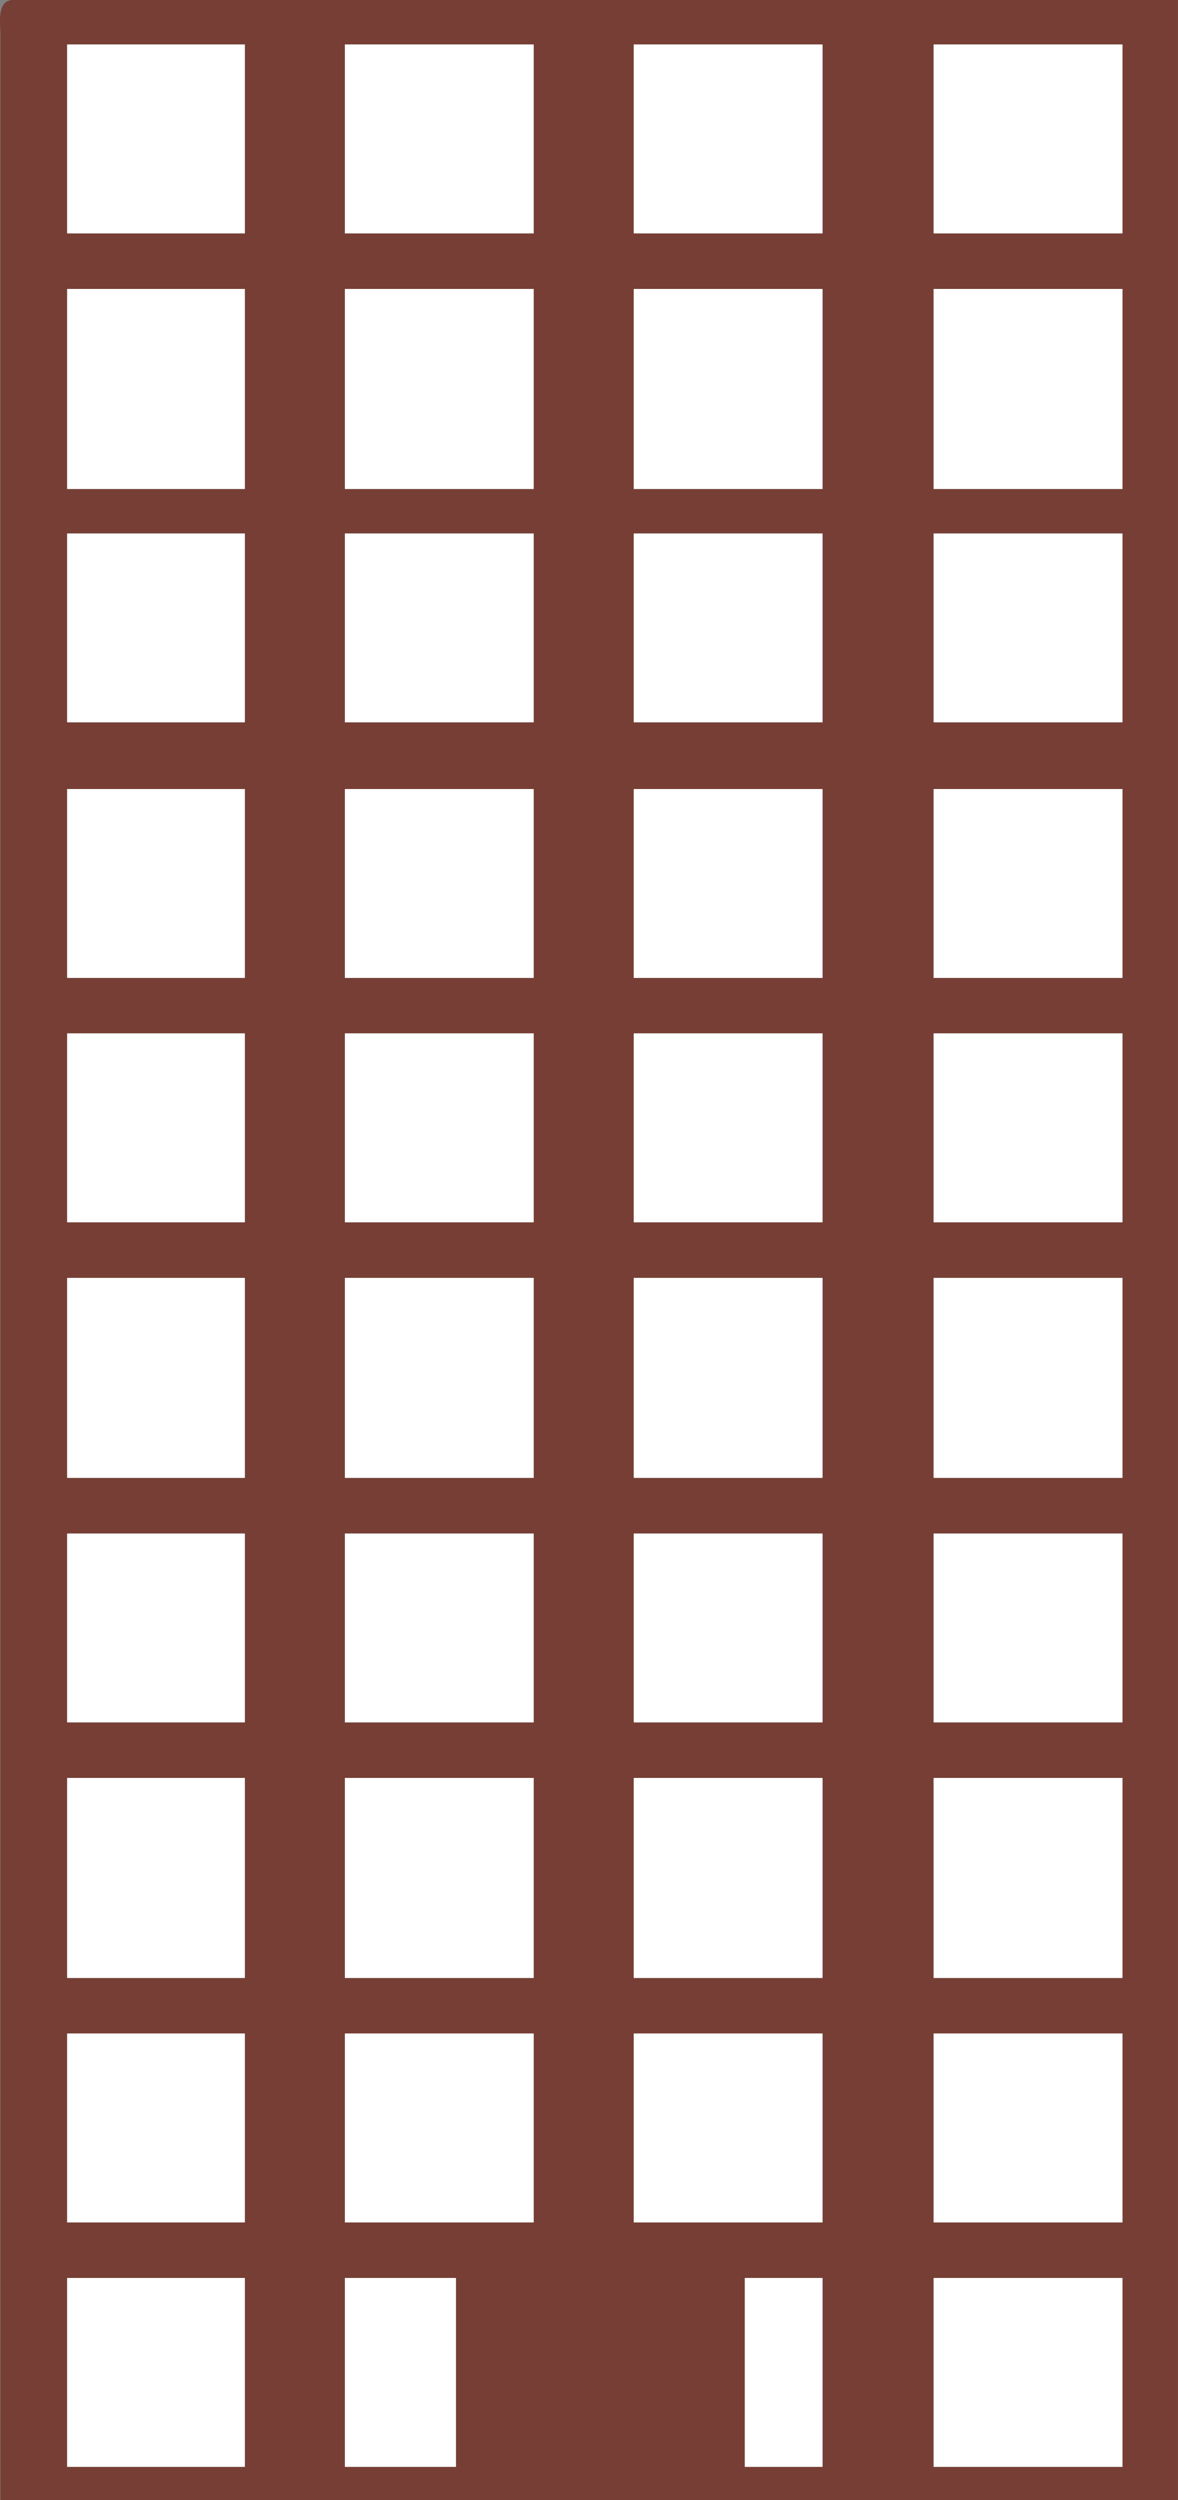 <?xml version="1.0" encoding="utf-8"?>
<!-- Generator: Adobe Illustrator 15.0.0, SVG Export Plug-In . SVG Version: 6.00 Build 0)  -->
<!DOCTYPE svg PUBLIC "-//W3C//DTD SVG 1.1//EN" "http://www.w3.org/Graphics/SVG/1.1/DTD/svg11.dtd">
<svg version="1.1" id="图层_1" xmlns="http://www.w3.org/2000/svg" xmlns:xlink="http://www.w3.org/1999/xlink" x="0px" y="0px"
	 width="17.912px" height="38.005px" viewBox="0 30.026 17.912 38.005" enable-background="new 0 30.026 17.912 38.005"
	 xml:space="preserve">
<rect x="0" y="30.026" width="17.912" height="38.005" fill="#808080" stroke="none"/>
<path fill="#763E34" d="M17.911,30.026c0,12.668,0,25.336,0,38.005c-5.968,0-11.937,0-17.904,0c0-12.5,0-24.999,0-37.498
	c-0.014-0.239-0.028-0.479,0.168-0.507C6.088,30.026,12,30.026,17.911,30.026z M17.068,67.524c0-0.957,0-1.914,0-2.871
	c-0.958,0-1.915,0-2.872,0c0,0.957,0,1.914,0,2.871C15.153,67.524,16.11,67.524,17.068,67.524z M17.068,63.809
	c0-0.957,0-1.915,0-2.872c-0.958,0-1.915,0-2.872,0c0,0.957,0,1.915,0,2.872C15.153,63.809,16.11,63.809,17.068,63.809z
	 M17.068,60.093c0-1.014,0-2.027,0-3.041c-0.958,0-1.915,0-2.872,0c0,1.014,0,2.027,0,3.041
	C15.153,60.093,16.11,60.093,17.068,60.093z M17.068,56.208c0-0.958,0-1.915,0-2.871c-0.958,0-1.915,0-2.872,0
	c0,0.956,0,1.913,0,2.871C15.153,56.208,16.11,56.208,17.068,56.208z M17.068,52.491c0-1.013,0-2.026,0-3.04
	c-0.958,0-1.915,0-2.872,0c0,1.014,0,2.027,0,3.04C15.153,52.491,16.11,52.491,17.068,52.491z M17.068,48.606
	c0-0.957,0-1.914,0-2.872c-0.958,0-1.915,0-2.872,0c0,0.958,0,1.915,0,2.872C15.153,48.606,16.11,48.606,17.068,48.606z
	 M17.068,44.891c0-0.957,0-1.914,0-2.871c-0.958,0-1.915,0-2.872,0c0,0.957,0,1.914,0,2.871
	C15.153,44.891,16.11,44.891,17.068,44.891z M17.068,41.006c0-0.957,0-1.914,0-2.871c-0.958,0-1.915,0-2.872,0
	c0,0.957,0,1.914,0,2.871C15.153,41.006,16.11,41.006,17.068,41.006z M17.068,37.459c0-1.014,0-2.027,0-3.041
	c-0.958,0-1.915,0-2.872,0c0,1.013,0,2.027,0,3.041C15.153,37.459,16.11,37.459,17.068,37.459z M17.068,33.574
	c0-0.957,0-1.915,0-2.872c-0.958,0-1.915,0-2.872,0c0,0.957,0,1.915,0,2.872C15.153,33.574,16.11,33.574,17.068,33.574z
	 M12.507,67.524c0-0.957,0-1.914,0-2.871c-0.394,0-0.788,0-1.182,0c0,0.957,0,1.914,0,2.871
	C11.719,67.524,12.113,67.524,12.507,67.524z M12.507,63.809c0-0.957,0-1.915,0-2.872c-0.957,0-1.914,0-2.871,0
	c0,0.957,0,1.915,0,2.872C10.593,63.809,11.549,63.809,12.507,63.809z M12.507,60.093c0-1.014,0-2.027,0-3.041
	c-0.957,0-1.914,0-2.871,0c0,1.014,0,2.027,0,3.041C10.593,60.093,11.549,60.093,12.507,60.093z M12.507,56.208
	c0-0.958,0-1.915,0-2.871c-0.957,0-1.914,0-2.871,0c0,0.956,0,1.913,0,2.871C10.593,56.208,11.549,56.208,12.507,56.208z
	 M12.507,52.491c0-1.013,0-2.026,0-3.04c-0.957,0-1.914,0-2.871,0c0,1.014,0,2.027,0,3.04
	C10.593,52.491,11.549,52.491,12.507,52.491z M12.507,48.606c0-0.957,0-1.914,0-2.872c-0.957,0-1.914,0-2.871,0
	c0,0.958,0,1.915,0,2.872C10.593,48.606,11.549,48.606,12.507,48.606z M12.507,44.891c0-0.957,0-1.914,0-2.871
	c-0.957,0-1.914,0-2.871,0c0,0.957,0,1.914,0,2.871C10.593,44.891,11.549,44.891,12.507,44.891z M12.507,41.006
	c0-0.957,0-1.914,0-2.871c-0.957,0-1.914,0-2.871,0c0,0.957,0,1.914,0,2.871C10.593,41.006,11.549,41.006,12.507,41.006z
	 M12.507,37.459c0-1.014,0-2.027,0-3.041c-0.957,0-1.914,0-2.871,0c0,1.013,0,2.027,0,3.041
	C10.593,37.459,11.549,37.459,12.507,37.459z M12.507,33.574c0-0.957,0-1.915,0-2.872c-0.957,0-1.914,0-2.871,0
	c0,0.957,0,1.915,0,2.872C10.593,33.574,11.549,33.574,12.507,33.574z M8.115,63.809c0-0.957,0-1.915,0-2.872
	c-0.957,0-1.915,0-2.871,0c0,0.957,0,1.915,0,2.872C6.2,63.809,7.157,63.809,8.115,63.809z M8.115,60.093c0-1.014,0-2.027,0-3.041
	c-0.957,0-1.915,0-2.871,0c0,1.014,0,2.027,0,3.041C6.2,60.093,7.157,60.093,8.115,60.093z M8.115,56.208c0-0.958,0-1.915,0-2.871
	c-0.957,0-1.915,0-2.871,0c0,0.956,0,1.913,0,2.871C6.2,56.208,7.157,56.208,8.115,56.208z M8.115,52.491c0-1.013,0-2.026,0-3.04
	c-0.957,0-1.915,0-2.871,0c0,1.014,0,2.027,0,3.04C6.2,52.491,7.157,52.491,8.115,52.491z M8.115,48.606c0-0.957,0-1.914,0-2.872
	c-0.957,0-1.915,0-2.871,0c0,0.958,0,1.915,0,2.872C6.2,48.606,7.157,48.606,8.115,48.606z M8.115,44.891c0-0.957,0-1.914,0-2.871
	c-0.957,0-1.915,0-2.871,0c0,0.957,0,1.914,0,2.871C6.2,44.891,7.157,44.891,8.115,44.891z M8.115,41.006c0-0.957,0-1.914,0-2.871
	c-0.957,0-1.915,0-2.871,0c0,0.957,0,1.914,0,2.871C6.2,41.006,7.157,41.006,8.115,41.006z M8.115,37.459c0-1.014,0-2.027,0-3.041
	c-0.957,0-1.915,0-2.871,0c0,1.013,0,2.027,0,3.041C6.2,37.459,7.157,37.459,8.115,37.459z M8.115,33.574c0-0.957,0-1.915,0-2.872
	c-0.957,0-1.915,0-2.871,0c0,0.957,0,1.915,0,2.872C6.2,33.574,7.157,33.574,8.115,33.574z M6.933,67.524c0-0.957,0-1.914,0-2.871
	c-0.563,0-1.126,0-1.689,0c0,0.957,0,1.914,0,2.871C5.807,67.524,6.369,67.524,6.933,67.524z M3.723,67.524c0-0.957,0-1.914,0-2.871
	c-0.901,0-1.801,0-2.702,0c0,0.957,0,1.914,0,2.871C1.922,67.524,2.822,67.524,3.723,67.524z M3.723,63.809c0-0.957,0-1.915,0-2.872
	c-0.901,0-1.801,0-2.702,0c0,0.957,0,1.915,0,2.872C1.922,63.809,2.822,63.809,3.723,63.809z M3.723,60.093c0-1.014,0-2.027,0-3.041
	c-0.901,0-1.801,0-2.702,0c0,1.014,0,2.027,0,3.041C1.922,60.093,2.822,60.093,3.723,60.093z M3.723,56.208c0-0.958,0-1.915,0-2.871
	c-0.901,0-1.801,0-2.702,0c0,0.956,0,1.913,0,2.871C1.922,56.208,2.822,56.208,3.723,56.208z M3.723,52.491c0-1.013,0-2.026,0-3.04
	c-0.901,0-1.801,0-2.702,0c0,1.014,0,2.027,0,3.04C1.922,52.491,2.822,52.491,3.723,52.491z M3.723,48.606c0-0.957,0-1.914,0-2.872
	c-0.901,0-1.801,0-2.702,0c0,0.958,0,1.915,0,2.872C1.922,48.606,2.822,48.606,3.723,48.606z M3.723,44.891c0-0.957,0-1.914,0-2.871
	c-0.901,0-1.801,0-2.702,0c0,0.957,0,1.914,0,2.871C1.922,44.891,2.822,44.891,3.723,44.891z M3.723,41.006c0-0.957,0-1.914,0-2.871
	c-0.901,0-1.801,0-2.702,0c0,0.957,0,1.914,0,2.871C1.922,41.006,2.822,41.006,3.723,41.006z M3.723,37.459c0-1.014,0-2.027,0-3.041
	c-0.901,0-1.801,0-2.702,0c0,1.013,0,2.027,0,3.041C1.922,37.459,2.822,37.459,3.723,37.459z M3.723,33.574c0-0.957,0-1.915,0-2.872
	c-0.901,0-1.801,0-2.702,0c0,0.957,0,1.915,0,2.872C1.922,33.574,2.822,33.574,3.723,33.574z"/>
<path fill="#FFFFFF" d="M17.068,64.653c0,0.957,0,1.914,0,2.871c-0.958,0-1.915,0-2.872,0c0-0.957,0-1.914,0-2.871
	C15.153,64.653,16.11,64.653,17.068,64.653z"/>
<path fill="#FFFFFF" d="M17.068,60.937c0,0.957,0,1.915,0,2.872c-0.958,0-1.915,0-2.872,0c0-0.957,0-1.915,0-2.872
	C15.153,60.937,16.11,60.937,17.068,60.937z"/>
<path fill="#FFFFFF" d="M17.068,57.052c0,1.014,0,2.026,0,3.041c-0.958,0-1.915,0-2.872,0c0-1.015,0-2.027,0-3.041
	C15.153,57.052,16.11,57.052,17.068,57.052z"/>
<path fill="#FFFFFF" d="M17.068,53.337c0,0.956,0,1.913,0,2.871c-0.958,0-1.915,0-2.872,0c0-0.958,0-1.915,0-2.871
	C15.153,53.337,16.11,53.337,17.068,53.337z"/>
<path fill="#FFFFFF" d="M17.068,49.451c0,1.013,0,2.026,0,3.04c-0.958,0-1.915,0-2.872,0c0-1.014,0-2.027,0-3.04
	C15.153,49.451,16.11,49.451,17.068,49.451z"/>
<path fill="#FFFFFF" d="M17.068,45.734c0,0.958,0,1.915,0,2.872c-0.958,0-1.915,0-2.872,0c0-0.957,0-1.914,0-2.872
	C15.153,45.734,16.11,45.734,17.068,45.734z"/>
<path fill="#FFFFFF" d="M17.068,42.02c0,0.957,0,1.914,0,2.871c-0.958,0-1.915,0-2.872,0c0-0.957,0-1.914,0-2.871
	C15.153,42.02,16.11,42.02,17.068,42.02z"/>
<path fill="#FFFFFF" d="M17.068,38.135c0,0.957,0,1.914,0,2.871c-0.958,0-1.915,0-2.872,0c0-0.957,0-1.914,0-2.871
	C15.153,38.135,16.11,38.135,17.068,38.135z"/>
<path fill="#FFFFFF" d="M17.068,34.418c0,1.013,0,2.027,0,3.041c-0.958,0-1.915,0-2.872,0c0-1.014,0-2.027,0-3.041
	C15.153,34.418,16.11,34.418,17.068,34.418z"/>
<path fill="#FFFFFF" d="M17.068,30.702c0,0.957,0,1.915,0,2.872c-0.958,0-1.915,0-2.872,0c0-0.957,0-1.915,0-2.872
	C15.153,30.702,16.11,30.702,17.068,30.702z"/>
<path fill="#FFFFFF" d="M12.507,64.653c0,0.957,0,1.914,0,2.871c-0.394,0-0.788,0-1.182,0c0-0.957,0-1.914,0-2.871
	C11.719,64.653,12.113,64.653,12.507,64.653z"/>
<path fill="#FFFFFF" d="M12.507,60.937c0,0.957,0,1.915,0,2.872c-0.957,0-1.914,0-2.871,0c0-0.957,0-1.915,0-2.872
	C10.593,60.937,11.549,60.937,12.507,60.937z"/>
<path fill="#FFFFFF" d="M12.507,57.052c0,1.014,0,2.026,0,3.041c-0.957,0-1.914,0-2.871,0c0-1.015,0-2.027,0-3.041
	C10.593,57.052,11.549,57.052,12.507,57.052z"/>
<path fill="#FFFFFF" d="M12.507,53.337c0,0.956,0,1.913,0,2.871c-0.957,0-1.914,0-2.871,0c0-0.958,0-1.915,0-2.871
	C10.593,53.337,11.549,53.337,12.507,53.337z"/>
<path fill="#FFFFFF" d="M12.507,49.451c0,1.013,0,2.026,0,3.04c-0.957,0-1.914,0-2.871,0c0-1.014,0-2.027,0-3.04
	C10.593,49.451,11.549,49.451,12.507,49.451z"/>
<path fill="#FFFFFF" d="M12.507,45.734c0,0.958,0,1.915,0,2.872c-0.957,0-1.914,0-2.871,0c0-0.957,0-1.914,0-2.872
	C10.593,45.734,11.549,45.734,12.507,45.734z"/>
<path fill="#FFFFFF" d="M12.507,42.02c0,0.957,0,1.914,0,2.871c-0.957,0-1.914,0-2.871,0c0-0.957,0-1.914,0-2.871
	C10.593,42.02,11.549,42.02,12.507,42.02z"/>
<path fill="#FFFFFF" d="M12.507,38.135c0,0.957,0,1.914,0,2.871c-0.957,0-1.914,0-2.871,0c0-0.957,0-1.914,0-2.871
	C10.593,38.135,11.549,38.135,12.507,38.135z"/>
<path fill="#FFFFFF" d="M12.507,34.418c0,1.013,0,2.027,0,3.041c-0.957,0-1.914,0-2.871,0c0-1.014,0-2.027,0-3.041
	C10.593,34.418,11.549,34.418,12.507,34.418z"/>
<path fill="#FFFFFF" d="M12.507,30.702c0,0.957,0,1.915,0,2.872c-0.957,0-1.914,0-2.871,0c0-0.957,0-1.915,0-2.872
	C10.593,30.702,11.549,30.702,12.507,30.702z"/>
<path fill="#FFFFFF" d="M8.115,60.937c0,0.957,0,1.915,0,2.872c-0.957,0-1.915,0-2.871,0c0-0.957,0-1.915,0-2.872
	C6.2,60.937,7.157,60.937,8.115,60.937z"/>
<path fill="#FFFFFF" d="M8.115,57.052c0,1.014,0,2.026,0,3.041c-0.957,0-1.915,0-2.871,0c0-1.015,0-2.027,0-3.041
	C6.2,57.052,7.157,57.052,8.115,57.052z"/>
<path fill="#FFFFFF" d="M8.115,53.337c0,0.956,0,1.913,0,2.871c-0.957,0-1.915,0-2.871,0c0-0.958,0-1.915,0-2.871
	C6.2,53.337,7.157,53.337,8.115,53.337z"/>
<path fill="#FFFFFF" d="M8.115,49.451c0,1.013,0,2.026,0,3.04c-0.957,0-1.915,0-2.871,0c0-1.014,0-2.027,0-3.04
	C6.2,49.451,7.157,49.451,8.115,49.451z"/>
<path fill="#FFFFFF" d="M8.115,45.734c0,0.958,0,1.915,0,2.872c-0.957,0-1.915,0-2.871,0c0-0.957,0-1.914,0-2.872
	C6.2,45.734,7.157,45.734,8.115,45.734z"/>
<path fill="#FFFFFF" d="M8.115,42.02c0,0.957,0,1.914,0,2.871c-0.957,0-1.915,0-2.871,0c0-0.957,0-1.914,0-2.871
	C6.2,42.02,7.157,42.02,8.115,42.02z"/>
<path fill="#FFFFFF" d="M8.115,38.135c0,0.957,0,1.914,0,2.871c-0.957,0-1.915,0-2.871,0c0-0.957,0-1.914,0-2.871
	C6.2,38.135,7.157,38.135,8.115,38.135z"/>
<path fill="#FFFFFF" d="M8.115,34.418c0,1.013,0,2.027,0,3.041c-0.957,0-1.915,0-2.871,0c0-1.014,0-2.027,0-3.041
	C6.2,34.418,7.157,34.418,8.115,34.418z"/>
<path fill="#FFFFFF" d="M8.115,30.702c0,0.957,0,1.915,0,2.872c-0.957,0-1.915,0-2.871,0c0-0.957,0-1.915,0-2.872
	C6.2,30.702,7.157,30.702,8.115,30.702z"/>
<path fill="#FFFFFF" d="M6.933,64.653c0,0.957,0,1.914,0,2.871c-0.563,0-1.126,0-1.689,0c0-0.957,0-1.914,0-2.871
	C5.807,64.653,6.369,64.653,6.933,64.653z"/>
<path fill="#FFFFFF" d="M3.723,64.653c0,0.957,0,1.914,0,2.871c-0.901,0-1.801,0-2.702,0c0-0.957,0-1.914,0-2.871
	C1.922,64.653,2.822,64.653,3.723,64.653z"/>
<path fill="#FFFFFF" d="M3.723,60.937c0,0.957,0,1.915,0,2.872c-0.901,0-1.801,0-2.702,0c0-0.957,0-1.915,0-2.872
	C1.922,60.937,2.822,60.937,3.723,60.937z"/>
<path fill="#FFFFFF" d="M3.723,57.052c0,1.014,0,2.026,0,3.041c-0.901,0-1.801,0-2.702,0c0-1.015,0-2.027,0-3.041
	C1.922,57.052,2.822,57.052,3.723,57.052z"/>
<path fill="#FFFFFF" d="M3.723,53.337c0,0.956,0,1.913,0,2.871c-0.901,0-1.801,0-2.702,0c0-0.958,0-1.915,0-2.871
	C1.922,53.337,2.822,53.337,3.723,53.337z"/>
<path fill="#FFFFFF" d="M3.723,49.451c0,1.013,0,2.026,0,3.04c-0.901,0-1.801,0-2.702,0c0-1.014,0-2.027,0-3.04
	C1.922,49.451,2.822,49.451,3.723,49.451z"/>
<path fill="#FFFFFF" d="M3.723,45.734c0,0.958,0,1.915,0,2.872c-0.901,0-1.801,0-2.702,0c0-0.957,0-1.914,0-2.872
	C1.922,45.734,2.822,45.734,3.723,45.734z"/>
<path fill="#FFFFFF" d="M3.723,42.02c0,0.957,0,1.914,0,2.871c-0.901,0-1.801,0-2.702,0c0-0.957,0-1.914,0-2.871
	C1.922,42.02,2.822,42.02,3.723,42.02z"/>
<path fill="#FFFFFF" d="M3.723,38.135c0,0.957,0,1.914,0,2.871c-0.901,0-1.801,0-2.702,0c0-0.957,0-1.914,0-2.871
	C1.922,38.135,2.822,38.135,3.723,38.135z"/>
<path fill="#FFFFFF" d="M3.723,34.418c0,1.013,0,2.027,0,3.041c-0.901,0-1.801,0-2.702,0c0-1.014,0-2.027,0-3.041
	C1.922,34.418,2.822,34.418,3.723,34.418z"/>
<path fill="#FFFFFF" d="M3.723,30.702c0,0.957,0,1.915,0,2.872c-0.901,0-1.801,0-2.702,0c0-0.957,0-1.915,0-2.872
	C1.922,30.702,2.822,30.702,3.723,30.702z"/>
</svg>
